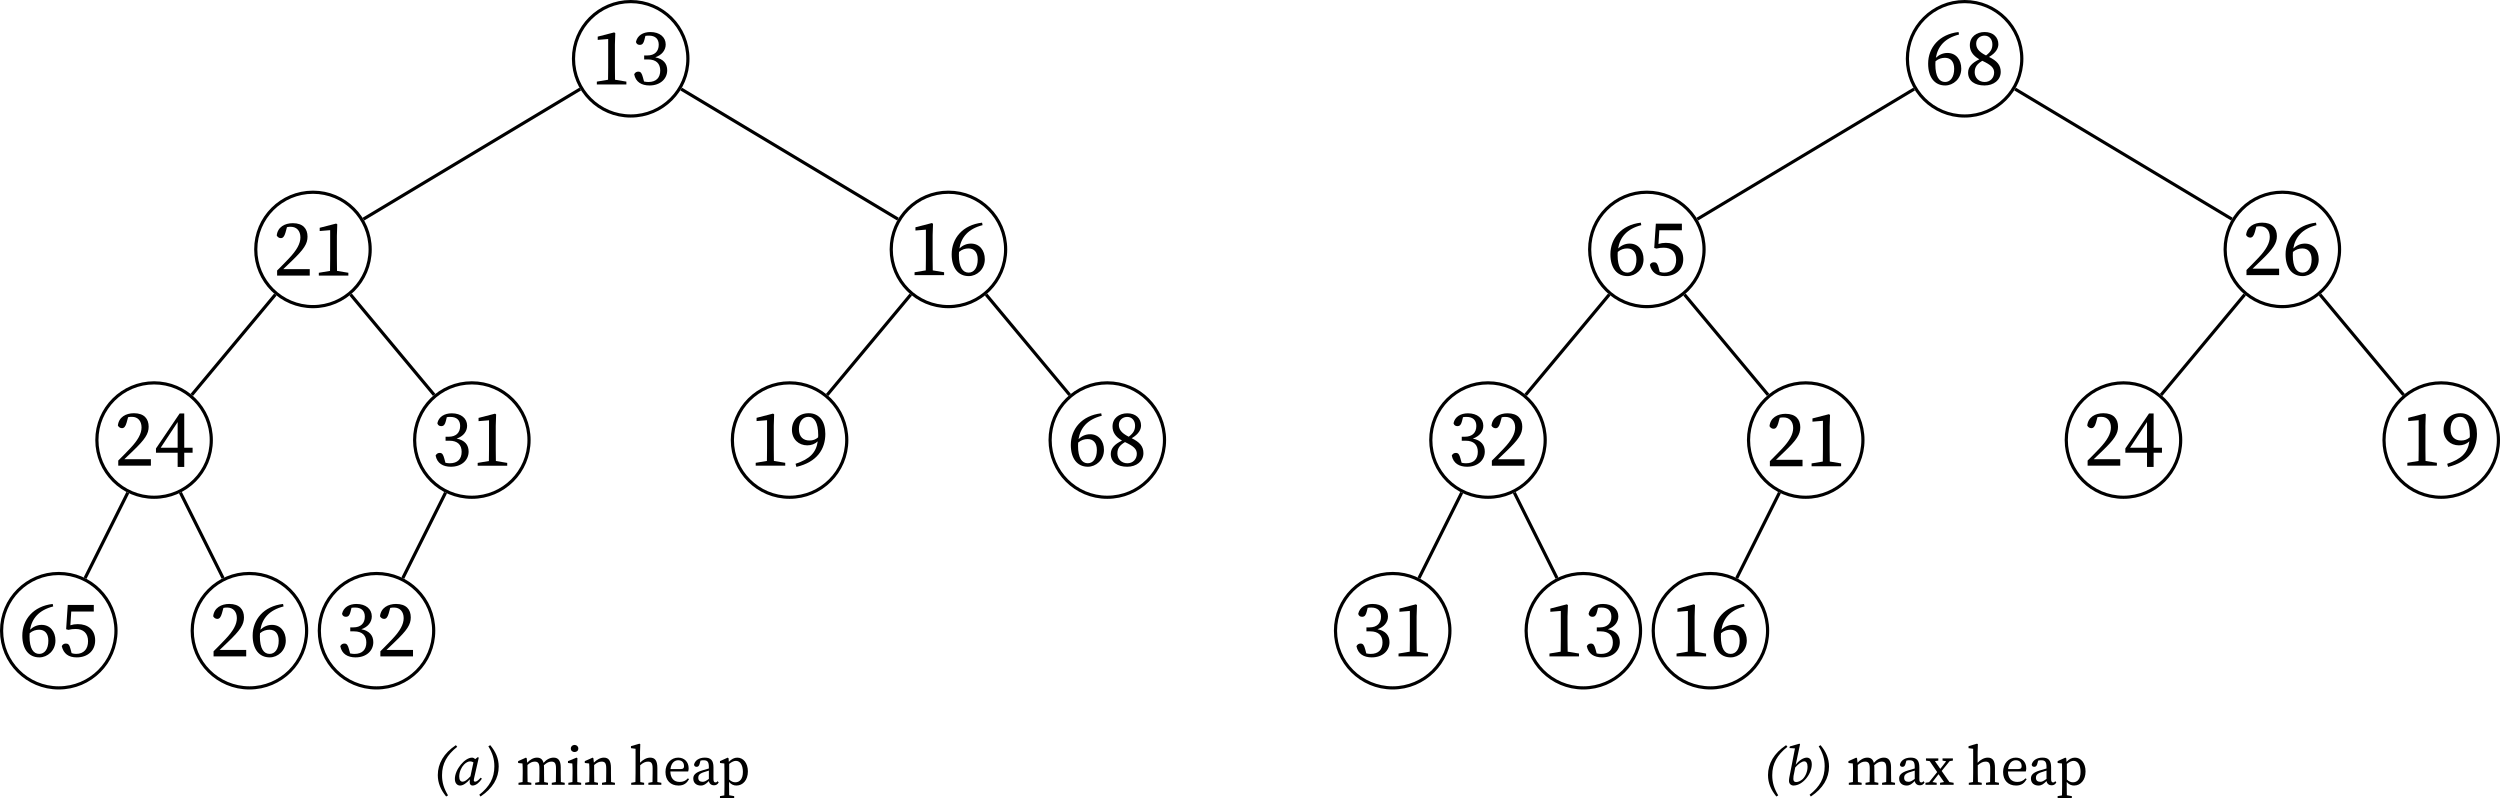 <?xml version="1.0" encoding="UTF-8" standalone="no"?>
<svg
   width="313.555pt"
   height="100.102pt"
   viewBox="0 0 313.555 100.102"
   version="1.1"
   id="svg115"
   sodipodi:docname="algo-example-of-heap.pdf"
   xmlns:inkscape="http://www.inkscape.org/namespaces/inkscape"
   xmlns:sodipodi="http://sodipodi.sourceforge.net/DTD/sodipodi-0.dtd"
   xmlns:xlink="http://www.w3.org/1999/xlink"
   xmlns="http://www.w3.org/2000/svg"
   xmlns:svg="http://www.w3.org/2000/svg">
  <sodipodi:namedview
     id="namedview115"
     pagecolor="#ffffff"
     bordercolor="#000000"
     borderopacity="0.25"
     inkscape:showpageshadow="2"
     inkscape:pageopacity="0.0"
     inkscape:pagecheckerboard="0"
     inkscape:deskcolor="#d1d1d1"
     inkscape:document-units="pt" />
  <defs
     id="defs20">
    <g
       id="g20">
      <g
         id="glyph-0-0">
        <path
           d="M 0.734,0 H 4.438 V -0.359 L 3.016,-0.594 C 3.016,-1.094 3,-1.609 3,-2.109 V -5 L 3.047,-6.438 2.906,-6.531 0.844,-6 v 0.406 l 1.312,-0.109 v 3.594 c 0,0.5 0,1.016 -0.016,1.516 l -1.406,0.234 z m 0,0"
           id="path1" />
      </g>
      <g
         id="glyph-0-1">
        <path
           d="m 2.359,0.125 c 1.344,0 2.219,-0.828 2.219,-1.906 0,-0.828 -0.469,-1.422 -1.5,-1.625 0.828,-0.281 1.312,-0.891 1.312,-1.609 0,-0.922 -0.75,-1.562 -1.922,-1.562 -0.906,0 -1.641,0.422 -1.812,1.25 0.078,0.266 0.266,0.359 0.484,0.359 0.328,0 0.469,-0.203 0.578,-0.625 l 0.125,-0.5 C 2.031,-6.125 2.172,-6.125 2.297,-6.125 c 0.781,0 1.219,0.406 1.219,1.141 0,0.844 -0.531,1.344 -1.422,1.344 H 1.688 v 0.5 h 0.484 c 1.016,0 1.531,0.516 1.531,1.391 0,0.891 -0.5,1.438 -1.484,1.438 -0.141,0 -0.328,-0.016 -0.547,-0.062 L 1.531,-0.891 c -0.141,-0.5 -0.25,-0.719 -0.578,-0.719 -0.219,0 -0.391,0.094 -0.516,0.328 C 0.625,-0.297 1.375,0.125 2.359,0.125 Z m 0,0"
           id="path2" />
      </g>
      <g
         id="glyph-0-2">
        <path
           d="m 0.484,0 h 4.094 V -0.812 H 1.25 C 1.656,-1.203 2.047,-1.578 2.328,-1.844 3.859,-3.312 4.297,-4 4.297,-4.891 c 0,-0.984 -0.562,-1.688 -1.844,-1.688 -1,0 -1.906,0.484 -2.016,1.547 0.109,0.203 0.297,0.328 0.516,0.328 0.266,0 0.438,-0.203 0.578,-0.688 l 0.188,-0.688 C 1.906,-6.125 2.078,-6.125 2.203,-6.125 c 0.734,0 1.203,0.516 1.203,1.328 0,0.781 -0.453,1.609 -1.453,2.656 -0.422,0.453 -0.938,0.969 -1.469,1.5 z m 0,0"
           id="path3" />
      </g>
      <g
         id="glyph-0-3">
        <path
           d="m 1.312,-2.5 c 0,-0.125 0,-0.281 0.016,-0.406 0.375,-0.328 0.797,-0.438 1.188,-0.438 0.688,0 1.156,0.453 1.156,1.375 0,1.047 -0.469,1.656 -1.141,1.656 -0.734,0 -1.219,-0.672 -1.219,-2.188 z m 1.234,2.625 c 1.016,0 2.016,-0.844 2.016,-2.109 0,-1.125 -0.656,-1.969 -1.734,-1.969 -0.547,0 -1.047,0.219 -1.453,0.609 C 1.609,-4.75 2.469,-5.797 4.281,-6.266 l -0.062,-0.312 c -2.438,0.281 -3.812,1.969 -3.812,3.969 0,1.703 0.812,2.734 2.141,2.734 z m 0,0"
           id="path4" />
      </g>
      <g
         id="glyph-0-4">
        <path
           d="M 2.953,0.156 H 3.781 V -1.625 H 4.828 V -2.25 H 3.781 V -6.547 H 3.203 L 0.234,-2.156 V -1.625 h 2.719 z m -2.125,-2.406 2.125,-3.219 V -2.25 Z m 0,0"
           id="path5" />
      </g>
      <g
         id="glyph-0-5">
        <path
           d="m 1.172,-4.594 c 0,-1.016 0.547,-1.531 1.203,-1.531 0.719,0 1.219,0.703 1.219,2.312 0,0.094 0,0.172 -0.016,0.266 C 3.266,-3.281 2.938,-3.156 2.5,-3.156 c -0.75,0 -1.328,-0.422 -1.328,-1.438 z m -0.312,4.75 c 2.594,-0.609 3.625,-2.234 3.625,-4.141 0,-1.578 -0.766,-2.594 -2.078,-2.594 -1.25,0 -2.109,0.844 -2.109,2.078 0,1.203 0.859,1.953 1.922,1.953 0.516,0 0.969,-0.172 1.312,-0.5 -0.188,1.375 -0.969,2.219 -2.781,2.812 z m 0,0"
           id="path6" />
      </g>
      <g
         id="glyph-0-6">
        <path
           d="M 1.453,-5.141 C 1.453,-5.734 1.938,-6.125 2.5,-6.125 c 0.625,0 0.984,0.5 0.984,1.094 0,0.562 -0.203,0.938 -0.797,1.391 -1,-0.5 -1.234,-0.969 -1.234,-1.5 z M 2.5,0.125 c 1.156,0 2.031,-0.688 2.031,-1.703 0,-0.875 -0.484,-1.391 -1.469,-1.875 0.906,-0.531 1.172,-1.125 1.172,-1.594 0,-0.891 -0.672,-1.531 -1.719,-1.531 -1.031,0 -1.859,0.609 -1.859,1.656 0,0.688 0.344,1.281 1.188,1.766 C 0.922,-2.703 0.438,-2.203 0.438,-1.484 0.438,-0.422 1.297,0.125 2.5,0.125 Z M 1.266,-1.547 c 0,-0.656 0.312,-1.031 0.953,-1.422 1.109,0.516 1.484,0.891 1.484,1.469 0,0.656 -0.469,1.188 -1.188,1.188 -0.734,0 -1.25,-0.531 -1.25,-1.234 z m 0,0"
           id="path7" />
      </g>
      <g
         id="glyph-0-7">
        <path
           d="M 2.25,0.125 C 3.641,0.125 4.562,-0.734 4.562,-2 4.562,-3.328 3.672,-4.047 2.375,-4.047 2.047,-4.047 1.75,-4 1.453,-3.906 L 1.562,-5.625 H 4.391 V -6.453 H 1.125 l -0.203,3.047 0.281,0.078 C 1.5,-3.406 1.828,-3.438 2.109,-3.438 c 0.969,0 1.562,0.531 1.562,1.531 0,0.953 -0.516,1.594 -1.5,1.594 -0.172,0 -0.375,-0.031 -0.562,-0.094 L 1.469,-0.938 C 1.328,-1.469 1.188,-1.609 0.891,-1.609 0.656,-1.609 0.469,-1.5 0.375,-1.281 0.594,-0.344 1.219,0.125 2.25,0.125 Z m 0,0"
           id="path8" />
      </g>
      <g
         id="glyph-1-0">
        <path
           d="M 1.5,1.469 1.734,1.328 c -0.516,-0.875 -0.75,-1.594 -0.75,-2.531 0,-1.469 0.625,-2.547 1.906,-3.562 L 2.719,-4.969 c -1.516,1 -2.266,2.312 -2.266,3.75 0,1 0.375,1.859 1.047,2.688 z m 0,0"
           id="path9" />
      </g>
      <g
         id="glyph-1-1">
        <path
           d="M 0.734,-1.016 C 0.734,-1.625 1,-2.188 1.328,-2.531 1.578,-2.797 1.875,-2.938 2.094,-2.938 c 0.156,0 0.297,0.047 0.422,0.125 l -0.375,1.75 c -0.453,0.5 -0.75,0.672 -0.984,0.672 -0.25,0 -0.422,-0.203 -0.422,-0.625 z M 2.406,0.094 c 0.469,0 0.906,-0.453 1.172,-0.859 l -0.156,-0.125 c -0.25,0.297 -0.516,0.5 -0.688,0.5 -0.094,0 -0.172,-0.062 -0.172,-0.156 0,-0.078 0.016,-0.219 0.062,-0.391 l 0.562,-2.469 -0.125,-0.062 -0.328,0.25 C 2.625,-3.328 2.5,-3.406 2.344,-3.406 c -0.906,0 -2.156,1.469 -2.156,2.672 0,0.578 0.328,0.828 0.656,0.828 0.375,0 0.828,-0.312 1.219,-0.781 -0.016,0.125 -0.016,0.234 -0.016,0.375 0,0.281 0.172,0.406 0.359,0.406 z m 0,0"
           id="path10" />
      </g>
      <g
         id="glyph-1-2">
        <path
           d="M 0.984,-4.969 0.75,-4.828 C 1.266,-3.969 1.5,-3.25 1.5,-2.312 1.5,-0.844 0.891,0.234 -0.391,1.25 l 0.156,0.219 c 1.531,-1.016 2.281,-2.312 2.281,-3.75 0,-1.016 -0.375,-1.859 -1.062,-2.688 z m 0,0"
           id="path11" />
      </g>
      <g
         id="glyph-1-3">
        <path
           d="m 1.016,-0.719 c 0,-0.266 0.016,-0.438 0.141,-0.969 L 1.25,-2.172 C 1.688,-2.656 2.078,-2.938 2.391,-2.938 c 0.25,0 0.406,0.234 0.406,0.672 0,0.578 -0.234,1.172 -0.609,1.547 -0.266,0.234 -0.547,0.375 -0.828,0.375 -0.219,0 -0.344,-0.141 -0.344,-0.375 z m 0.031,0.812 c 1.141,0 2.281,-1.453 2.281,-2.641 0,-0.625 -0.297,-0.859 -0.625,-0.859 -0.422,0 -0.969,0.344 -1.391,0.891 L 1.859,-5.094 1.781,-5.156 0.578,-4.812 0.531,-4.609 1.219,-4.562 0.641,-1.578 c -0.094,0.469 -0.172,0.797 -0.172,1.094 0,0.359 0.266,0.578 0.578,0.578 z m 0,0"
           id="path12" />
      </g>
      <g
         id="glyph-2-0">
        <path
           d="M 0.281,0 H 1.891 V -0.25 L 1.422,-0.344 C 1.406,-0.703 1.406,-1.156 1.406,-1.469 V -2.484 C 1.734,-2.781 2,-2.906 2.328,-2.906 c 0.406,0 0.578,0.219 0.578,0.844 v 0.594 c 0,0.328 -0.016,0.781 -0.016,1.125 L 2.375,-0.25 V 0 H 3.984 V -0.25 L 3.5,-0.344 C 3.484,-0.703 3.484,-1.141 3.484,-1.469 v -0.641 c 0,-0.125 0,-0.25 -0.016,-0.344 0.359,-0.328 0.641,-0.453 0.938,-0.453 0.406,0 0.578,0.188 0.578,0.844 v 0.594 c 0,0.328 0,0.781 -0.016,1.125 L 4.453,-0.25 V 0 h 1.625 V -0.25 L 5.594,-0.344 C 5.578,-0.703 5.578,-1.141 5.578,-1.469 V -2.188 c 0,-0.859 -0.328,-1.219 -0.891,-1.219 -0.453,0 -0.906,0.234 -1.266,0.656 -0.125,-0.453 -0.391,-0.656 -0.828,-0.656 -0.438,0 -0.891,0.266 -1.219,0.641 l -0.062,-0.562 -0.094,-0.078 -0.984,0.438 v 0.234 l 0.547,0.062 c 0.016,0.281 0.031,0.484 0.031,0.875 v 0.328 c 0,0.312 -0.016,0.766 -0.016,1.125 L 0.281,-0.25 Z m 0,0"
           id="path13" />
      </g>
      <g
         id="glyph-2-1">
        <path
           d="M 0.25,0 H 1.859 V -0.25 L 1.375,-0.344 c 0,-0.359 -0.016,-0.812 -0.016,-1.125 v -0.922 l 0.031,-0.938 -0.109,-0.078 -1.078,0.438 v 0.234 L 0.75,-2.672 c 0.016,0.281 0.031,0.5 0.031,0.875 v 0.328 c 0,0.312 -0.016,0.766 -0.016,1.125 L 0.25,-0.25 Z M 1.031,-4.109 C 1.297,-4.109 1.5,-4.281 1.5,-4.547 1.5,-4.812 1.297,-5 1.031,-5 0.766,-5 0.562,-4.812 0.562,-4.547 c 0,0.266 0.203,0.438 0.469,0.438 z m 0,0"
           id="path14" />
      </g>
      <g
         id="glyph-2-2">
        <path
           d="M 0.281,0 H 1.891 V -0.25 L 1.422,-0.344 C 1.406,-0.703 1.406,-1.156 1.406,-1.469 V -2.484 C 1.75,-2.781 2.031,-2.906 2.344,-2.906 c 0.422,0 0.578,0.203 0.578,0.844 v 0.594 c 0,0.328 0,0.781 -0.016,1.125 L 2.391,-0.25 V 0 h 1.625 V -0.25 L 3.531,-0.344 C 3.516,-0.703 3.516,-1.141 3.516,-1.469 v -0.641 c 0,-0.922 -0.297,-1.297 -0.891,-1.297 -0.438,0 -0.906,0.266 -1.25,0.625 L 1.312,-3.328 1.219,-3.406 0.234,-2.969 v 0.234 l 0.547,0.062 c 0.016,0.281 0.031,0.484 0.031,0.875 v 0.328 c 0,0.312 -0.016,0.766 -0.016,1.125 L 0.281,-0.25 Z m 0,0"
           id="path15" />
      </g>
      <g
         id="glyph-2-3">
        <path
           d="m 0.203,0 h 1.625 V -0.25 L 1.344,-0.344 c 0,-0.359 -0.016,-0.812 -0.016,-1.125 V -2.453 C 1.688,-2.766 1.969,-2.906 2.312,-2.906 c 0.406,0 0.578,0.203 0.578,0.844 v 0.594 c 0,0.328 -0.016,0.781 -0.016,1.125 L 2.359,-0.25 V 0 h 1.625 v -0.25 l -0.5,-0.094 c 0,-0.359 0,-0.797 0,-1.125 v -0.641 c 0,-0.922 -0.297,-1.297 -0.906,-1.297 -0.438,0 -0.922,0.266 -1.266,0.641 v -1.344 l 0.031,-0.984 -0.109,-0.062 -1.062,0.312 v 0.25 L 0.75,-4.516 v 3.047 c 0,0.312 -0.016,0.766 -0.016,1.125 L 0.203,-0.25 Z m 0,0"
           id="path16" />
      </g>
      <g
         id="glyph-2-4">
        <path
           d="m 1.906,-3.078 c 0.453,0 0.734,0.266 0.734,0.75 0,0.203 -0.078,0.359 -0.453,0.359 h -1.25 c 0.094,-0.812 0.547,-1.109 0.969,-1.109 z M 1.938,0.094 c 0.703,0 1.047,-0.312 1.328,-0.797 L 3.125,-0.812 C 2.844,-0.5 2.516,-0.359 2.094,-0.359 1.375,-0.359 0.938,-0.812 0.922,-1.672 H 3.156 c 0.031,-0.094 0.062,-0.234 0.062,-0.391 0,-0.844 -0.578,-1.344 -1.312,-1.344 -0.875,0 -1.594,0.719 -1.594,1.797 0,1.062 0.641,1.703 1.625,1.703 z m 0,0"
           id="path17" />
      </g>
      <g
         id="glyph-2-5">
        <path
           d="m 2.906,0.062 c 0.234,0 0.438,-0.078 0.594,-0.359 l -0.141,-0.156 c -0.062,0.094 -0.141,0.156 -0.266,0.156 -0.156,0 -0.25,-0.109 -0.25,-0.406 V -2.188 c 0,-0.875 -0.344,-1.219 -1.078,-1.219 -0.719,0 -1.234,0.344 -1.359,0.875 0.016,0.172 0.125,0.281 0.328,0.281 0.188,0 0.297,-0.125 0.359,-0.328 l 0.125,-0.453 C 1.375,-3.078 1.5,-3.078 1.609,-3.078 c 0.453,0 0.656,0.172 0.656,0.844 v 0.188 C 2,-1.969 1.734,-1.891 1.469,-1.812 0.5,-1.531 0.312,-1.172 0.312,-0.781 c 0,0.578 0.422,0.875 0.938,0.875 0.406,0 0.641,-0.188 1.016,-0.562 C 2.328,-0.141 2.562,0.062 2.906,0.062 Z M 0.938,-0.875 c 0,-0.219 0.047,-0.5 0.688,-0.703 0.203,-0.062 0.422,-0.141 0.641,-0.203 v 1.047 C 1.844,-0.438 1.703,-0.375 1.484,-0.375 c -0.312,0 -0.547,-0.141 -0.547,-0.5 z m 0,0"
           id="path18" />
      </g>
      <g
         id="glyph-2-6">
        <path
           d="m 0.25,1.672 h 1.781 v -0.25 L 1.406,1.312 C 1.391,0.938 1.391,0.562 1.391,0.188 V -0.359 C 1.672,-0.016 2,0.094 2.312,0.094 3.125,0.094 3.75,-0.594 3.75,-1.672 3.75,-2.75 3.156,-3.406 2.422,-3.406 c -0.375,0 -0.719,0.172 -1.062,0.531 L 1.328,-3.328 1.219,-3.406 0.25,-2.969 v 0.234 l 0.547,0.062 C 0.812,-2.391 0.812,-2.188 0.812,-1.797 V 0.188 c 0,0.375 0,0.766 -0.016,1.141 L 0.25,1.422 Z M 2.25,-3 c 0.516,0 0.875,0.5 0.875,1.391 0,0.906 -0.422,1.297 -0.953,1.297 -0.25,0 -0.5,-0.094 -0.766,-0.344 V -2.625 C 1.766,-2.906 2.031,-3 2.25,-3 Z m 0,0"
           id="path19" />
      </g>
      <g
         id="glyph-2-7">
        <path
           d="M 2.203,-3.031 2.656,-2.953 2.328,-2.516 1.922,-2 1.25,-2.969 1.672,-3.031 V -3.312 H 0.125 v 0.281 l 0.469,0.062 0.938,1.375 L 0.516,-0.328 0.062,-0.25 V 0 h 1.406 v -0.25 l -0.531,-0.094 0.375,-0.484 0.391,-0.5 0.688,0.984 -0.5,0.094 V 0 H 3.594 V -0.25 L 3.062,-0.344 2.094,-1.734 l 1,-1.234 L 3.5,-3.031 V -3.312 H 2.203 Z m 0,0"
           id="path20" />
      </g>
    </g>
  </defs>
  <path
     fill="none"
     stroke-width="0.399"
     stroke-linecap="butt"
     stroke-linejoin="miter"
     stroke="#000000"
     stroke-opacity="1"
     stroke-miterlimit="10"
     d="m 86.277,7.371 c 0,-3.961 -3.211,-7.172 -7.172,-7.172 -3.965,0 -7.176,3.211 -7.176,7.172 0,3.961 3.211,7.176 7.176,7.176 3.961,0 7.172,-3.215 7.172,-7.176 z m 0,0"
     id="path21" />
  <path
     fill="none"
     stroke-width="0.399"
     stroke-linecap="butt"
     stroke-linejoin="miter"
     stroke="#000000"
     stroke-opacity="1"
     stroke-miterlimit="10"
     d="m 46.426,31.281 c 0,-3.961 -3.211,-7.172 -7.172,-7.172 -3.961,0 -7.176,3.211 -7.176,7.172 0,3.965 3.215,7.176 7.176,7.176 3.961,0 7.172,-3.211 7.172,-7.176 z m 0,0"
     id="path22" />
  <path
     fill="none"
     stroke-width="0.399"
     stroke-linecap="butt"
     stroke-linejoin="miter"
     stroke="#000000"
     stroke-opacity="1"
     stroke-miterlimit="10"
     d="M 72.781,11.164 45.574,27.488"
     id="path23" />
  <path
     fill="none"
     stroke-width="0.399"
     stroke-linecap="butt"
     stroke-linejoin="miter"
     stroke="#000000"
     stroke-opacity="1"
     stroke-miterlimit="10"
     d="m 26.5,55.191 c 0,-3.961 -3.211,-7.172 -7.172,-7.172 -3.961,0 -7.176,3.211 -7.176,7.172 0,3.965 3.215,7.176 7.176,7.176 3.961,0 7.172,-3.211 7.172,-7.176 z m 0,0"
     id="path24" />
  <path
     fill="none"
     stroke-width="0.399"
     stroke-linecap="butt"
     stroke-linejoin="miter"
     stroke="#000000"
     stroke-opacity="1"
     stroke-miterlimit="10"
     d="M 34.535,36.945 24.047,49.531"
     id="path25" />
  <path
     fill="none"
     stroke-width="0.399"
     stroke-linecap="butt"
     stroke-linejoin="miter"
     stroke="#000000"
     stroke-opacity="1"
     stroke-miterlimit="10"
     d="m 14.547,79.106 c 0,-3.965 -3.215,-7.176 -7.176,-7.176 -3.961,0 -7.172,3.211 -7.172,7.176 0,3.961 3.211,7.172 7.172,7.172 3.961,0 7.176,-3.211 7.176,-7.172 z m 0,0"
     id="path26" />
  <path
     fill="none"
     stroke-width="0.399"
     stroke-linecap="butt"
     stroke-linejoin="miter"
     stroke="#000000"
     stroke-opacity="1"
     stroke-miterlimit="10"
     d="M 16.031,61.785 10.668,72.512"
     id="path27" />
  <path
     fill="none"
     stroke-width="0.399"
     stroke-linecap="butt"
     stroke-linejoin="miter"
     stroke="#000000"
     stroke-opacity="1"
     stroke-miterlimit="10"
     d="m 38.457,79.106 c 0,-3.965 -3.211,-7.176 -7.176,-7.176 -3.961,0 -7.172,3.211 -7.172,7.176 0,3.961 3.211,7.172 7.172,7.172 3.965,0 7.176,-3.211 7.176,-7.172 z m 0,0"
     id="path28" />
  <path
     fill="none"
     stroke-width="0.399"
     stroke-linecap="butt"
     stroke-linejoin="miter"
     stroke="#000000"
     stroke-opacity="1"
     stroke-miterlimit="10"
     d="M 22.625,61.785 27.984,72.512"
     id="path29" />
  <path
     fill="none"
     stroke-width="0.399"
     stroke-linecap="butt"
     stroke-linejoin="miter"
     stroke="#000000"
     stroke-opacity="1"
     stroke-miterlimit="10"
     d="m 66.352,55.191 c 0,-3.961 -3.211,-7.172 -7.172,-7.172 -3.965,0 -7.176,3.211 -7.176,7.172 0,3.965 3.211,7.176 7.176,7.176 3.961,0 7.172,-3.211 7.172,-7.176 z m 0,0"
     id="path30" />
  <path
     fill="none"
     stroke-width="0.399"
     stroke-linecap="butt"
     stroke-linejoin="miter"
     stroke="#000000"
     stroke-opacity="1"
     stroke-miterlimit="10"
     d="M 43.973,36.945 54.457,49.531"
     id="path31" />
  <path
     fill="none"
     stroke-width="0.399"
     stroke-linecap="butt"
     stroke-linejoin="miter"
     stroke="#000000"
     stroke-opacity="1"
     stroke-miterlimit="10"
     d="m 54.395,79.106 c 0,-3.965 -3.211,-7.176 -7.172,-7.176 -3.961,0 -7.172,3.211 -7.172,7.176 0,3.961 3.211,7.172 7.172,7.172 3.961,0 7.172,-3.211 7.172,-7.172 z m 0,0"
     id="path32" />
  <path
     fill="none"
     stroke-width="0.399"
     stroke-linecap="butt"
     stroke-linejoin="miter"
     stroke="#000000"
     stroke-opacity="1"
     stroke-miterlimit="10"
     d="M 55.883,61.785 50.52,72.512"
     id="path33" />
  <path
     fill="none"
     stroke-width="0.399"
     stroke-linecap="butt"
     stroke-linejoin="miter"
     stroke="#000000"
     stroke-opacity="1"
     stroke-miterlimit="10"
     d="m 126.129,31.281 c 0,-3.961 -3.211,-7.172 -7.176,-7.172 -3.961,0 -7.172,3.211 -7.172,7.172 0,3.965 3.211,7.176 7.172,7.176 3.965,0 7.176,-3.211 7.176,-7.176 z m 0,0"
     id="path34" />
  <path
     fill="none"
     stroke-width="0.399"
     stroke-linecap="butt"
     stroke-linejoin="miter"
     stroke="#000000"
     stroke-opacity="1"
     stroke-miterlimit="10"
     d="M 85.426,11.164 112.633,27.488"
     id="path35" />
  <path
     fill="none"
     stroke-width="0.399"
     stroke-linecap="butt"
     stroke-linejoin="miter"
     stroke="#000000"
     stroke-opacity="1"
     stroke-miterlimit="10"
     d="m 106.203,55.191 c 0,-3.961 -3.211,-7.172 -7.172,-7.172 -3.965,0 -7.176,3.211 -7.176,7.172 0,3.965 3.211,7.176 7.176,7.176 3.961,0 7.172,-3.211 7.172,-7.176 z m 0,0"
     id="path36" />
  <path
     fill="none"
     stroke-width="0.399"
     stroke-linecap="butt"
     stroke-linejoin="miter"
     stroke="#000000"
     stroke-opacity="1"
     stroke-miterlimit="10"
     d="M 114.234,36.945 103.75,49.531"
     id="path37" />
  <path
     fill="none"
     stroke-width="0.399"
     stroke-linecap="butt"
     stroke-linejoin="miter"
     stroke="#000000"
     stroke-opacity="1"
     stroke-miterlimit="10"
     d="m 146.055,55.191 c 0,-3.961 -3.211,-7.172 -7.176,-7.172 -3.961,0 -7.172,3.211 -7.172,7.172 0,3.965 3.211,7.176 7.172,7.176 3.965,0 7.176,-3.211 7.176,-7.176 z m 0,0"
     id="path38" />
  <path
     fill="none"
     stroke-width="0.399"
     stroke-linecap="butt"
     stroke-linejoin="miter"
     stroke="#000000"
     stroke-opacity="1"
     stroke-miterlimit="10"
     d="m 123.676,36.945 10.484,12.586"
     id="path39" />
  <g
     fill="#000000"
     fill-opacity="1"
     id="g40"
     transform="translate(-8.203,3.0997735e-5)">
    <use
       xlink:href="#glyph-0-0"
       x="82.326"
       y="10.595"
       id="use39" />
    <use
       xlink:href="#glyph-0-1"
       x="87.307"
       y="10.595"
       id="use40" />
  </g>
  <g
     fill="#000000"
     fill-opacity="1"
     id="g42"
     transform="translate(-8.203,3.0997735e-5)">
    <use
       xlink:href="#glyph-0-2"
       x="42.475"
       y="34.57"
       id="use41" />
    <use
       xlink:href="#glyph-0-0"
       x="47.456"
       y="34.57"
       id="use42" />
  </g>
  <g
     fill="#000000"
     fill-opacity="1"
     id="g44"
     transform="translate(-8.203,3.0997735e-5)">
    <use
       xlink:href="#glyph-0-0"
       x="122.176"
       y="34.505"
       id="use43" />
    <use
       xlink:href="#glyph-0-3"
       x="127.157"
       y="34.505"
       id="use44" />
  </g>
  <g
     fill="#000000"
     fill-opacity="1"
     id="g46"
     transform="translate(-8.203,3.0997735e-5)">
    <use
       xlink:href="#glyph-0-2"
       x="22.55"
       y="58.405"
       id="use45" />
    <use
       xlink:href="#glyph-0-4"
       x="27.531"
       y="58.405"
       id="use46" />
  </g>
  <g
     fill="#000000"
     fill-opacity="1"
     id="g48"
     transform="translate(-8.203,3.0997735e-5)">
    <use
       xlink:href="#glyph-0-1"
       x="62.4"
       y="58.415"
       id="use47" />
    <use
       xlink:href="#glyph-0-0"
       x="67.381"
       y="58.415"
       id="use48" />
  </g>
  <g
     fill="#000000"
     fill-opacity="1"
     id="g50"
     transform="translate(-8.203,3.0997735e-5)">
    <use
       xlink:href="#glyph-0-0"
       x="102.251"
       y="58.405"
       id="use49" />
    <use
       xlink:href="#glyph-0-5"
       x="107.232"
       y="58.405"
       id="use50" />
  </g>
  <g
     fill="#000000"
     fill-opacity="1"
     id="g52"
     transform="translate(-8.203,3.0997735e-5)">
    <use
       xlink:href="#glyph-0-3"
       x="142.101"
       y="58.415"
       id="use51" />
    <use
       xlink:href="#glyph-0-6"
       x="147.082"
       y="58.415"
       id="use52" />
  </g>
  <g
     fill="#000000"
     fill-opacity="1"
     id="g54"
     transform="translate(-8.203,3.0997735e-5)">
    <use
       xlink:href="#glyph-0-3"
       x="10.595"
       y="82.326"
       id="use53" />
    <use
       xlink:href="#glyph-0-7"
       x="15.576"
       y="82.326"
       id="use54" />
  </g>
  <g
     fill="#000000"
     fill-opacity="1"
     id="g56"
     transform="translate(-8.203,3.0997735e-5)">
    <use
       xlink:href="#glyph-0-2"
       x="34.505"
       y="82.326"
       id="use55" />
    <use
       xlink:href="#glyph-0-3"
       x="39.486"
       y="82.326"
       id="use56" />
  </g>
  <g
     fill="#000000"
     fill-opacity="1"
     id="g58"
     transform="translate(-8.203,3.0997735e-5)">
    <use
       xlink:href="#glyph-0-1"
       x="50.445"
       y="82.326"
       id="use57" />
    <use
       xlink:href="#glyph-0-2"
       x="55.426"
       y="82.326"
       id="use58" />
  </g>
  <g
     fill="#000000"
     fill-opacity="1"
     id="g59"
     transform="translate(-8.203,3.0997735e-5)">
    <use
       xlink:href="#glyph-1-0"
       x="62.66"
       y="98.43"
       id="use59" />
  </g>
  <g
     fill="#000000"
     fill-opacity="1"
     id="g61"
     transform="translate(-8.203,3.0997735e-5)">
    <use
       xlink:href="#glyph-1-1"
       x="65.066"
       y="98.43"
       id="use60" />
    <use
       xlink:href="#glyph-1-2"
       x="68.706"
       y="98.43"
       id="use61" />
  </g>
  <g
     fill="#000000"
     fill-opacity="1"
     id="g64"
     transform="translate(-8.203,3.0997735e-5)">
    <use
       xlink:href="#glyph-2-0"
       x="72.953"
       y="98.43"
       id="use62" />
    <use
       xlink:href="#glyph-2-1"
       x="79.236"
       y="98.43"
       id="use63" />
    <use
       xlink:href="#glyph-2-2"
       x="81.315"
       y="98.43"
       id="use64" />
  </g>
  <g
     fill="#000000"
     fill-opacity="1"
     id="g66"
     transform="translate(-8.203,3.0997735e-5)">
    <use
       xlink:href="#glyph-2-3"
       x="87.166"
       y="98.43"
       id="use65" />
    <use
       xlink:href="#glyph-2-4"
       x="91.357"
       y="98.43"
       id="use66" />
  </g>
  <g
     fill="#000000"
     fill-opacity="1"
     id="g67"
     transform="translate(-8.203,3.0997735e-5)">
    <use
       xlink:href="#glyph-2-5"
       x="94.844"
       y="98.43"
       id="use67" />
  </g>
  <g
     fill="#000000"
     fill-opacity="1"
     id="g68"
     transform="translate(-8.203,3.0997735e-5)">
    <use
       xlink:href="#glyph-2-6"
       x="98.254"
       y="98.43"
       id="use68" />
  </g>
  <path
     fill="none"
     stroke-width="0.399"
     stroke-linecap="butt"
     stroke-linejoin="miter"
     stroke="#000000"
     stroke-opacity="1"
     stroke-miterlimit="10"
     d="m 253.578,7.371 c 0,-3.961 -3.211,-7.172 -7.172,-7.172 -3.965,0 -7.176,3.211 -7.176,7.172 0,3.961 3.211,7.176 7.176,7.176 3.961,0 7.172,-3.215 7.172,-7.176 z m 0,0"
     id="path68" />
  <path
     fill="none"
     stroke-width="0.399"
     stroke-linecap="butt"
     stroke-linejoin="miter"
     stroke="#000000"
     stroke-opacity="1"
     stroke-miterlimit="10"
     d="m 213.727,31.281 c 0,-3.961 -3.211,-7.172 -7.172,-7.172 -3.961,0 -7.176,3.211 -7.176,7.172 0,3.965 3.215,7.176 7.176,7.176 3.961,0 7.172,-3.211 7.172,-7.176 z m 0,0"
     id="path69" />
  <path
     fill="none"
     stroke-width="0.399"
     stroke-linecap="butt"
     stroke-linejoin="miter"
     stroke="#000000"
     stroke-opacity="1"
     stroke-miterlimit="10"
     d="M 240.082,11.164 212.875,27.488"
     id="path70" />
  <path
     fill="none"
     stroke-width="0.399"
     stroke-linecap="butt"
     stroke-linejoin="miter"
     stroke="#000000"
     stroke-opacity="1"
     stroke-miterlimit="10"
     d="m 193.801,55.191 c 0,-3.961 -3.211,-7.172 -7.172,-7.172 -3.961,0 -7.176,3.211 -7.176,7.172 0,3.965 3.215,7.176 7.176,7.176 3.961,0 7.172,-3.211 7.172,-7.176 z m 0,0"
     id="path71" />
  <path
     fill="none"
     stroke-width="0.399"
     stroke-linecap="butt"
     stroke-linejoin="miter"
     stroke="#000000"
     stroke-opacity="1"
     stroke-miterlimit="10"
     d="M 201.836,36.945 191.348,49.531"
     id="path72" />
  <path
     fill="none"
     stroke-width="0.399"
     stroke-linecap="butt"
     stroke-linejoin="miter"
     stroke="#000000"
     stroke-opacity="1"
     stroke-miterlimit="10"
     d="m 181.848,79.106 c 0,-3.965 -3.215,-7.176 -7.176,-7.176 -3.961,0 -7.172,3.211 -7.172,7.176 0,3.961 3.211,7.172 7.172,7.172 3.961,0 7.176,-3.211 7.176,-7.172 z m 0,0"
     id="path73" />
  <path
     fill="none"
     stroke-width="0.399"
     stroke-linecap="butt"
     stroke-linejoin="miter"
     stroke="#000000"
     stroke-opacity="1"
     stroke-miterlimit="10"
     d="M 183.332,61.785 177.969,72.512"
     id="path74" />
  <path
     fill="none"
     stroke-width="0.399"
     stroke-linecap="butt"
     stroke-linejoin="miter"
     stroke="#000000"
     stroke-opacity="1"
     stroke-miterlimit="10"
     d="m 205.758,79.106 c 0,-3.965 -3.211,-7.176 -7.176,-7.176 -3.961,0 -7.172,3.211 -7.172,7.176 0,3.961 3.211,7.172 7.172,7.172 3.965,0 7.176,-3.211 7.176,-7.172 z m 0,0"
     id="path75" />
  <path
     fill="none"
     stroke-width="0.399"
     stroke-linecap="butt"
     stroke-linejoin="miter"
     stroke="#000000"
     stroke-opacity="1"
     stroke-miterlimit="10"
     d="m 189.926,61.785 5.359,10.727"
     id="path76" />
  <path
     fill="none"
     stroke-width="0.399"
     stroke-linecap="butt"
     stroke-linejoin="miter"
     stroke="#000000"
     stroke-opacity="1"
     stroke-miterlimit="10"
     d="m 233.652,55.191 c 0,-3.961 -3.211,-7.172 -7.172,-7.172 -3.961,0 -7.176,3.211 -7.176,7.172 0,3.965 3.215,7.176 7.176,7.176 3.961,0 7.172,-3.211 7.172,-7.176 z m 0,0"
     id="path77" />
  <path
     fill="none"
     stroke-width="0.399"
     stroke-linecap="butt"
     stroke-linejoin="miter"
     stroke="#000000"
     stroke-opacity="1"
     stroke-miterlimit="10"
     d="m 211.273,36.945 10.488,12.586"
     id="path78" />
  <path
     fill="none"
     stroke-width="0.399"
     stroke-linecap="butt"
     stroke-linejoin="miter"
     stroke="#000000"
     stroke-opacity="1"
     stroke-miterlimit="10"
     d="m 221.695,79.106 c 0,-3.965 -3.211,-7.176 -7.172,-7.176 -3.961,0 -7.172,3.211 -7.172,7.176 0,3.961 3.211,7.172 7.172,7.172 3.961,0 7.172,-3.211 7.172,-7.172 z m 0,0"
     id="path79" />
  <path
     fill="none"
     stroke-width="0.399"
     stroke-linecap="butt"
     stroke-linejoin="miter"
     stroke="#000000"
     stroke-opacity="1"
     stroke-miterlimit="10"
     d="M 223.184,61.785 217.82,72.512"
     id="path80" />
  <path
     fill="none"
     stroke-width="0.399"
     stroke-linecap="butt"
     stroke-linejoin="miter"
     stroke="#000000"
     stroke-opacity="1"
     stroke-miterlimit="10"
     d="m 293.43,31.281 c 0,-3.961 -3.211,-7.172 -7.172,-7.172 -3.965,0 -7.176,3.211 -7.176,7.172 0,3.965 3.211,7.176 7.176,7.176 3.961,0 7.172,-3.211 7.172,-7.176 z m 0,0"
     id="path81" />
  <path
     fill="none"
     stroke-width="0.399"
     stroke-linecap="butt"
     stroke-linejoin="miter"
     stroke="#000000"
     stroke-opacity="1"
     stroke-miterlimit="10"
     d="m 252.727,11.164 27.207,16.324"
     id="path82" />
  <path
     fill="none"
     stroke-width="0.399"
     stroke-linecap="butt"
     stroke-linejoin="miter"
     stroke="#000000"
     stroke-opacity="1"
     stroke-miterlimit="10"
     d="m 273.504,55.191 c 0,-3.961 -3.211,-7.172 -7.172,-7.172 -3.965,0 -7.176,3.211 -7.176,7.172 0,3.965 3.211,7.176 7.176,7.176 3.961,0 7.172,-3.211 7.172,-7.176 z m 0,0"
     id="path83" />
  <path
     fill="none"
     stroke-width="0.399"
     stroke-linecap="butt"
     stroke-linejoin="miter"
     stroke="#000000"
     stroke-opacity="1"
     stroke-miterlimit="10"
     d="M 281.535,36.945 271.051,49.531"
     id="path84" />
  <path
     fill="none"
     stroke-width="0.399"
     stroke-linecap="butt"
     stroke-linejoin="miter"
     stroke="#000000"
     stroke-opacity="1"
     stroke-miterlimit="10"
     d="m 313.356,55.191 c 0,-3.961 -3.211,-7.172 -7.176,-7.172 -3.961,0 -7.172,3.211 -7.172,7.172 0,3.965 3.211,7.176 7.172,7.176 3.965,0 7.176,-3.211 7.176,-7.176 z m 0,0"
     id="path85" />
  <path
     fill="none"
     stroke-width="0.399"
     stroke-linecap="butt"
     stroke-linejoin="miter"
     stroke="#000000"
     stroke-opacity="1"
     stroke-miterlimit="10"
     d="m 290.977,36.945 10.484,12.586"
     id="path86" />
  <g
     fill="#000000"
     fill-opacity="1"
     id="g87"
     transform="translate(-8.203,3.0997735e-5)">
    <use
       xlink:href="#glyph-0-3"
       x="249.627"
       y="10.595"
       id="use86" />
    <use
       xlink:href="#glyph-0-6"
       x="254.608"
       y="10.595"
       id="use87" />
  </g>
  <g
     fill="#000000"
     fill-opacity="1"
     id="g89"
     transform="translate(-8.203,3.0997735e-5)">
    <use
       xlink:href="#glyph-0-3"
       x="209.776"
       y="34.505"
       id="use88" />
    <use
       xlink:href="#glyph-0-7"
       x="214.757"
       y="34.505"
       id="use89" />
  </g>
  <g
     fill="#000000"
     fill-opacity="1"
     id="g91"
     transform="translate(-8.203,3.0997735e-5)">
    <use
       xlink:href="#glyph-0-2"
       x="289.477"
       y="34.505"
       id="use90" />
    <use
       xlink:href="#glyph-0-3"
       x="294.458"
       y="34.505"
       id="use91" />
  </g>
  <g
     fill="#000000"
     fill-opacity="1"
     id="g93"
     transform="translate(-8.203,3.0997735e-5)">
    <use
       xlink:href="#glyph-0-1"
       x="189.851"
       y="58.415"
       id="use92" />
    <use
       xlink:href="#glyph-0-2"
       x="194.832"
       y="58.415"
       id="use93" />
  </g>
  <g
     fill="#000000"
     fill-opacity="1"
     id="g95"
     transform="translate(-8.203,3.0997735e-5)">
    <use
       xlink:href="#glyph-0-2"
       x="229.701"
       y="58.48"
       id="use94" />
    <use
       xlink:href="#glyph-0-0"
       x="234.682"
       y="58.48"
       id="use95" />
  </g>
  <g
     fill="#000000"
     fill-opacity="1"
     id="g97"
     transform="translate(-8.203,3.0997735e-5)">
    <use
       xlink:href="#glyph-0-2"
       x="269.552"
       y="58.405"
       id="use96" />
    <use
       xlink:href="#glyph-0-4"
       x="274.533"
       y="58.405"
       id="use97" />
  </g>
  <g
     fill="#000000"
     fill-opacity="1"
     id="g99"
     transform="translate(-8.203,3.0997735e-5)">
    <use
       xlink:href="#glyph-0-0"
       x="309.403"
       y="58.405"
       id="use98" />
    <use
       xlink:href="#glyph-0-5"
       x="314.384"
       y="58.405"
       id="use99" />
  </g>
  <g
     fill="#000000"
     fill-opacity="1"
     id="g101"
     transform="translate(-8.203,3.0997735e-5)">
    <use
       xlink:href="#glyph-0-1"
       x="177.896"
       y="82.326"
       id="use100" />
    <use
       xlink:href="#glyph-0-0"
       x="182.877"
       y="82.326"
       id="use101" />
  </g>
  <g
     fill="#000000"
     fill-opacity="1"
     id="g103"
     transform="translate(-8.203,3.0997735e-5)">
    <use
       xlink:href="#glyph-0-0"
       x="201.806"
       y="82.326"
       id="use102" />
    <use
       xlink:href="#glyph-0-1"
       x="206.787"
       y="82.326"
       id="use103" />
  </g>
  <g
     fill="#000000"
     fill-opacity="1"
     id="g105"
     transform="translate(-8.203,3.0997735e-5)">
    <use
       xlink:href="#glyph-0-0"
       x="217.746"
       y="82.326"
       id="use104" />
    <use
       xlink:href="#glyph-0-3"
       x="222.727"
       y="82.326"
       id="use105" />
  </g>
  <g
     fill="#000000"
     fill-opacity="1"
     id="g108"
     transform="translate(-8.203,3.0997735e-5)">
    <use
       xlink:href="#glyph-1-0"
       x="229.497"
       y="98.43"
       id="use106" />
    <use
       xlink:href="#glyph-1-3"
       x="232.112"
       y="98.43"
       id="use107" />
    <use
       xlink:href="#glyph-1-2"
       x="235.557"
       y="98.43"
       id="use108" />
  </g>
  <g
     fill="#000000"
     fill-opacity="1"
     id="g111"
     transform="translate(-8.203,3.0997735e-5)">
    <use
       xlink:href="#glyph-2-0"
       x="239.804"
       y="98.43"
       id="use109" />
    <use
       xlink:href="#glyph-2-5"
       x="246.087"
       y="98.43"
       id="use110" />
    <use
       xlink:href="#glyph-2-7"
       x="249.637"
       y="98.43"
       id="use111" />
  </g>
  <g
     fill="#000000"
     fill-opacity="1"
     id="g113"
     transform="translate(-8.203,3.0997735e-5)">
    <use
       xlink:href="#glyph-2-3"
       x="254.93"
       y="98.43"
       id="use112" />
    <use
       xlink:href="#glyph-2-4"
       x="259.122"
       y="98.43"
       id="use113" />
  </g>
  <g
     fill="#000000"
     fill-opacity="1"
     id="g114"
     transform="translate(-8.203,3.0997735e-5)">
    <use
       xlink:href="#glyph-2-5"
       x="262.615"
       y="98.43"
       id="use114" />
  </g>
  <g
     fill="#000000"
     fill-opacity="1"
     id="g115"
     transform="translate(-8.203,3.0997735e-5)">
    <use
       xlink:href="#glyph-2-6"
       x="266.026"
       y="98.43"
       id="use115" />
  </g>
</svg>
